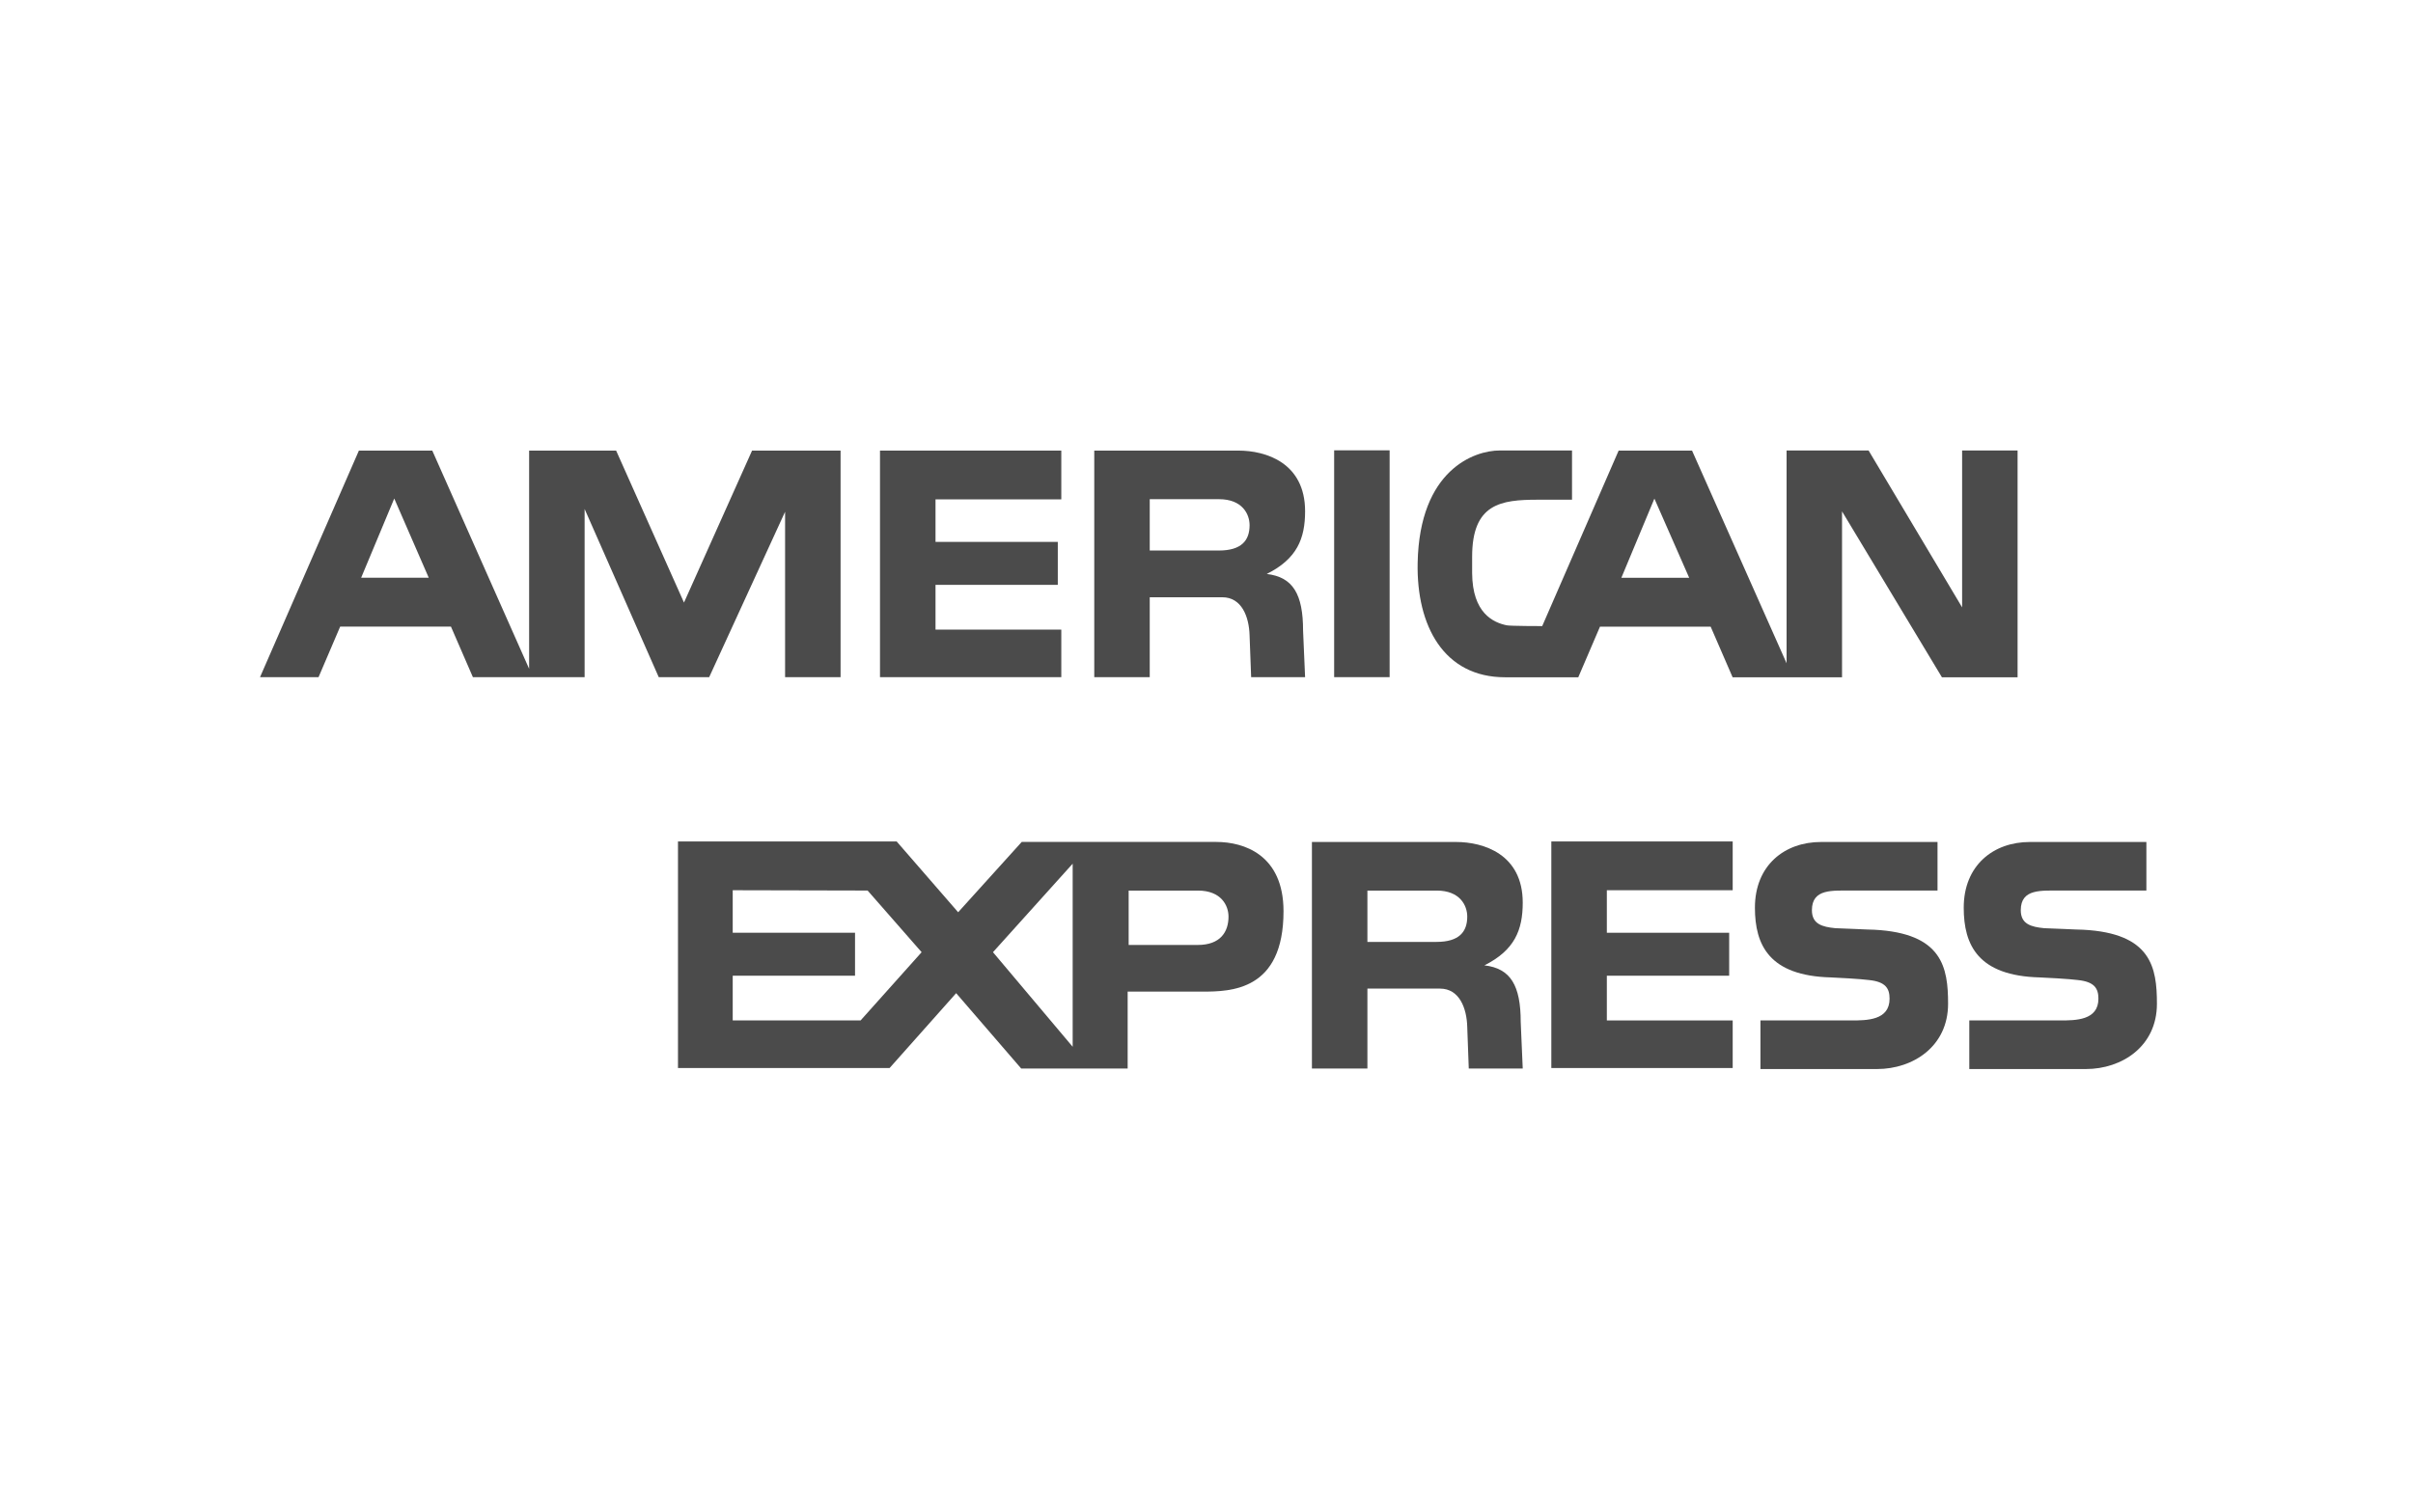 <?xml version="1.0" encoding="UTF-8" standalone="no"?>
<!DOCTYPE svg PUBLIC "-//W3C//DTD SVG 1.1//EN" "http://www.w3.org/Graphics/SVG/1.1/DTD/svg11.dtd">
<svg width="100%" height="100%" viewBox="0 0 126 79" version="1.1" xmlns="http://www.w3.org/2000/svg" xmlns:xlink="http://www.w3.org/1999/xlink" xml:space="preserve" xmlns:serif="http://www.serif.com/" style="fill-rule:evenodd;clip-rule:evenodd;stroke-linejoin:round;stroke-miterlimit:2;">
    <g transform="matrix(1.005,0,0,1.008,-163.054,-650.462)">
        <g>
            <path d="M242.846,688.903L252.269,688.903L252.269,691.43L245.73,691.43L245.73,693.634L252.086,693.634L252.086,695.86L245.73,695.86L245.73,698.178L252.269,698.178L252.269,700.643L242.846,700.643L242.846,688.903Z" style="fill:rgb(75,75,75);fill-rule:nonzero;"/>
            <path d="M270.473,693.477C274.016,693.659 274.311,695.428 274.311,697.315C274.311,699.514 272.502,700.696 270.617,700.696L264.562,700.696L264.562,698.178L269.28,698.178C270.079,698.178 271.271,698.178 271.271,697.051C271.271,696.516 271.062,696.175 270.209,696.085C269.832,696.03 268.43,695.952 268.218,695.948C265.018,695.864 264.273,694.272 264.273,692.335C264.273,690.134 265.82,688.93 267.708,688.93L273.763,688.93L273.763,691.446L269.331,691.446C268.324,691.456 267.237,691.327 267.237,692.466C267.237,693.186 267.772,693.331 268.454,693.397C268.691,693.397 270.262,693.479 270.473,693.477Z" style="fill:rgb(75,75,75);fill-rule:nonzero;"/>
            <path d="M259.621,693.477C263.164,693.659 263.46,695.428 263.46,697.315C263.46,699.514 261.652,700.696 259.765,700.696L253.711,700.696L253.711,698.178L258.428,698.178C259.228,698.178 260.42,698.178 260.42,697.051C260.42,696.516 260.211,696.175 259.359,696.085C258.979,696.03 257.577,695.952 257.367,695.948C254.167,695.864 253.424,694.272 253.424,692.335C253.424,690.134 254.969,688.93 256.857,688.93L262.911,688.93L262.911,691.446L258.482,691.446C257.471,691.456 256.385,691.327 256.385,692.466C256.385,693.186 256.922,693.331 257.604,693.397C257.838,693.397 259.413,693.479 259.621,693.477Z" style="fill:rgb(75,75,75);fill-rule:nonzero;"/>
            <path d="M224.475,694.266L220.885,694.266L220.885,691.448L224.485,691.448C225.691,691.448 226.073,692.221 226.073,692.798C226.073,693.585 225.654,694.266 224.475,694.266ZM217.976,699.542L213.835,694.641L217.976,690.055L217.976,699.542ZM206.956,698.178L200.313,698.178L200.313,695.86L206.668,695.86L206.668,693.634L200.313,693.634L200.313,691.43L207.322,691.446L210.128,694.641L206.956,698.178ZM225.444,688.928L215.329,688.928L212.026,692.571L208.831,688.903L197.469,688.903L197.469,700.643L208.464,700.643L211.922,696.764L215.303,700.671L220.833,700.671L220.833,696.684L224.711,696.684C226.206,696.684 228.931,696.634 228.931,692.518C228.931,689.583 226.86,688.928 225.444,688.928Z" style="fill:rgb(75,75,75);fill-rule:nonzero;"/>
            <path d="M236.879,694.108L233.29,694.108L233.29,691.448L236.892,691.448C238.098,691.448 238.477,692.221 238.477,692.798C238.477,693.583 238.059,694.108 236.879,694.108ZM239.368,695.323C240.941,694.538 241.36,693.489 241.36,692.073C241.36,689.559 239.317,688.93 237.9,688.93L230.407,688.93L230.407,700.671L233.29,700.671L233.29,696.528L237.063,696.528C238.059,696.528 238.452,697.524 238.477,698.52L238.556,700.671L241.36,700.671L241.255,698.259C241.255,696.37 240.732,695.479 239.368,695.323Z" style="fill:rgb(75,75,75);fill-rule:nonzero;"/>
            <rect x="231.562" y="668.635" width="2.882" height="11.754" style="fill:rgb(75,75,75);"/>
            <path d="M207.965,668.649L217.385,668.649L217.385,671.176L210.85,671.176L210.85,673.38L217.203,673.38L217.203,675.606L210.85,675.606L210.85,677.925L217.385,677.925L217.385,680.389L207.965,680.389L207.965,668.649Z" style="fill:rgb(75,75,75);fill-rule:nonzero;"/>
            <path d="M225.57,673.827L221.98,673.827L221.98,671.167L225.583,671.167C226.789,671.167 227.168,671.94 227.168,672.516C227.168,673.303 226.75,673.827 225.57,673.827ZM228.06,675.042C229.633,674.259 230.052,673.208 230.052,671.792C230.052,669.276 228.008,668.649 226.591,668.649L219.098,668.649L219.098,680.389L221.98,680.389L221.98,676.249L225.752,676.249C226.75,676.249 227.143,677.243 227.168,678.239L227.249,680.389L230.052,680.389L229.947,677.977C229.947,676.091 229.423,675.2 228.06,675.042Z" style="fill:rgb(75,75,75);fill-rule:nonzero;"/>
            <path d="M181.008,675.235L182.727,671.132L184.518,675.235L181.008,675.235ZM201.318,668.649L197.781,676.524L194.255,668.649L189.735,668.649L189.735,679.956L184.703,668.649L180.89,668.649L175.753,680.389L178.794,680.389L179.918,677.768L185.672,677.768L186.813,680.389L192.618,680.389L192.618,671.675L196.469,680.389L199.09,680.389L203.034,671.819L203.034,680.389L205.917,680.389L205.917,668.649L201.318,668.649Z" style="fill:rgb(75,75,75);fill-rule:nonzero;"/>
            <path d="M246.484,675.241L248.201,671.137L250.009,675.241L246.484,675.241ZM264.189,668.643L264.189,676.772L259.329,668.643L255.069,668.643L255.069,679.669L250.157,668.649L246.343,668.649L242.372,677.743C242.372,677.743 240.695,677.743 240.526,677.702C239.829,677.559 238.745,677.069 238.731,674.999L238.731,674.147C238.731,671.395 240.226,671.194 242.141,671.194L243.921,671.194L243.921,668.643L240.157,668.643C238.847,668.643 235.996,669.643 235.9,674.466C235.834,677.716 237.25,680.395 240.445,680.395L244.246,680.395L245.373,677.774L251.125,677.774L252.265,680.395L257.95,680.395L257.95,671.798L263.14,680.395L267.071,680.395L267.071,668.643L264.189,668.643Z" style="fill:rgb(75,75,75);fill-rule:nonzero;"/>
        </g>
    </g>
</svg>
